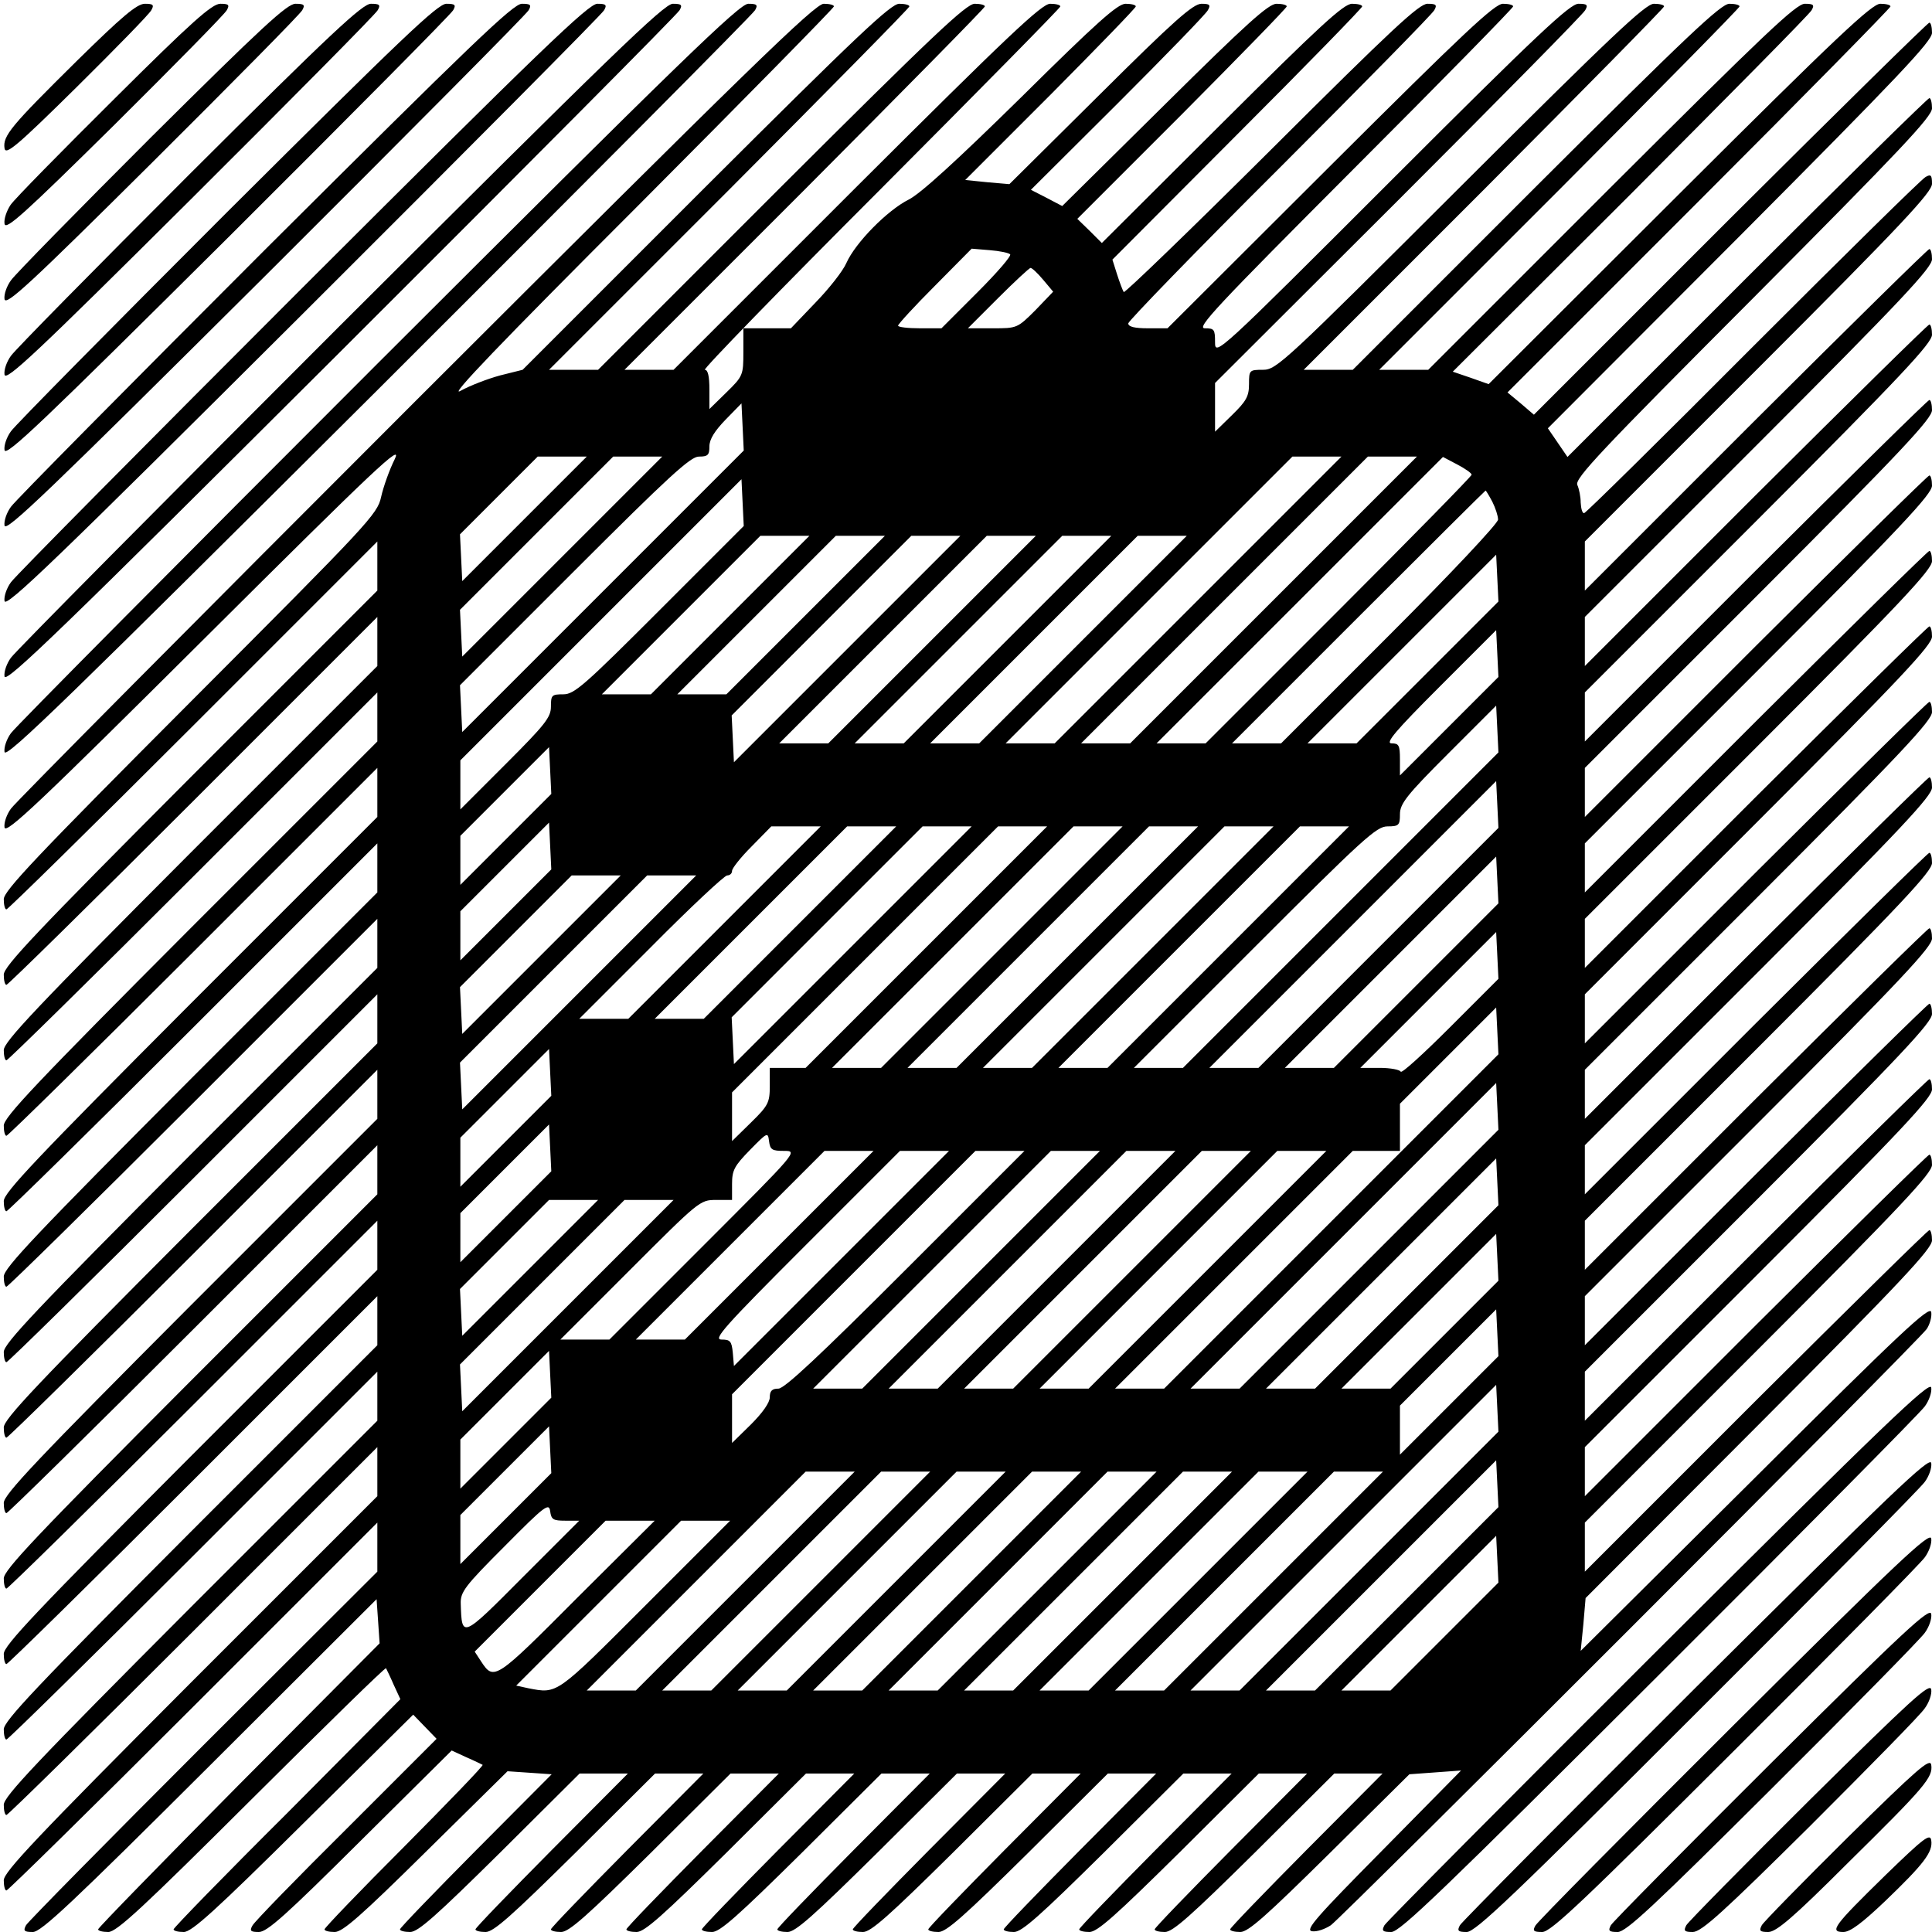 <?xml version="1.0" encoding="UTF-8" standalone="no"?>
<svg
   xmlns:dc="http://purl.org/dc/elements/1.1/"
   xmlns:cc="http://creativecommons.org/ns#"
   xmlns:rdf="http://www.w3.org/1999/02/22-rdf-syntax-ns#"
   xmlns:svg="http://www.w3.org/2000/svg"
   xmlns="http://www.w3.org/2000/svg"
   id="svg40"
   preserveAspectRatio="xMidYMid meet"
   viewBox="0 0 512 512"
   height="512pt"
   width="512pt"
   version="1.0">
  <defs
     id="defs44" />
  <g
     id="g38"
     stroke="none"
     fill="#000000"
     transform="translate(0,512) scale(0.1,-0.1)">
    <path
       id="path4"
       d="M203 4958 c-174 -172 -196 -198 -191 -231 3 -19 32 5 192 163 103 102 192 193 197 203 8 14 5 17 -17 17 -21 0 -60 -33 -181 -152z" />
    <path
       id="path6"
       d="M303 4858 c-140 -139 -264 -265 -275 -281 -10 -15 -18 -37 -16 -50 3 -18 49 23 292 263 158 157 292 293 297 303 8 14 5 17 -17 17 -22 0 -75 -47 -281 -252z" />
    <path
       id="path8"
       d="M402 4758 c-194 -194 -362 -365 -373 -381 -11 -15 -19 -37 -17 -50 4 -18 67 40 392 363 213 212 392 393 397 403 8 14 5 17 -18 17 -22 0 -89 -62 -381 -352z" />
    <path
       id="path10"
       d="M502 4658 c-249 -249 -462 -465 -473 -481 -11 -15 -19 -37 -17 -50 4 -18 84 57 492 463 268 267 492 493 497 503 8 14 5 17 -18 17 -22 0 -104 -76 -481 -452z" />
    <path
       id="path12"
       d="M602 4558 c-304 -304 -562 -565 -573 -581 -11 -15 -19 -37 -17 -50 4 -18 101 75 592 563 323 322 592 593 597 603 8 14 5 17 -18 17 -23 0 -118 -91 -581 -552z" />
    <path
       id="path14"
       d="M702 4458 c-359 -359 -662 -665 -673 -681 -11 -15 -19 -37 -17 -50 4 -18 118 92 692 663 378 377 692 693 697 703 8 14 5 17 -18 17 -23 0 -133 -106 -681 -652z" />
    <path
       id="path16"
       d="M802 4358 c-414 -414 -762 -765 -773 -781 -11 -15 -19 -37 -17 -50 4 -18 136 109 792 763 433 432 792 793 797 803 8 14 5 17 -18 17 -23 0 -148 -120 -781 -752z" />
    <path
       id="path18"
       d="M902 4258 c-469 -469 -862 -865 -873 -881 -11 -15 -19 -37 -17 -50 4 -18 153 126 892 863 488 487 892 893 897 903 8 14 5 17 -18 17 -23 0 -162 -135 -881 -852z" />
    <path
       id="path20"
       d="M1002 4158 c-524 -524 -962 -965 -973 -981 -11 -15 -19 -37 -17 -50 4 -18 170 144 992 963 543 542 992 993 997 1003 8 14 5 17 -18 17 -23 0 -177 -149 -981 -952z" />
    <path
       id="path22"
       d="M1102 4058 c-579 -579 -1062 -1065 -1073 -1081 -11 -15 -19 -37 -17 -50 4 -18 91 64 532 503 455 453 524 518 502 473 -14 -28 -30 -73 -36 -100 -10 -46 -32 -69 -505 -543 -409 -410 -495 -501 -495 -523 0 -15 3 -27 7 -27 4 0 227 219 495 487 l488 488 0 -65 0 -65 -495 -495 c-409 -410 -495 -501 -495 -523 0 -15 3 -27 7 -27 4 0 227 219 495 487 l488 488 0 -65 0 -65 -495 -495 c-409 -410 -495 -501 -495 -523 0 -15 3 -27 7 -27 4 0 227 219 495 487 l488 488 0 -65 0 -65 -495 -495 c-409 -410 -495 -501 -495 -523 0 -15 3 -27 7 -27 4 0 227 219 495 487 l488 488 0 -65 0 -65 -495 -495 c-409 -410 -495 -501 -495 -523 0 -15 3 -27 7 -27 4 0 227 219 495 487 l488 488 0 -65 0 -65 -495 -495 c-409 -410 -495 -501 -495 -523 0 -15 3 -27 7 -27 4 0 227 219 495 487 l488 488 0 -65 0 -65 -495 -495 c-409 -410 -495 -501 -495 -523 0 -15 3 -27 7 -27 4 0 227 219 495 487 l488 488 0 -65 0 -65 -495 -495 c-409 -410 -495 -501 -495 -523 0 -15 3 -27 7 -27 4 0 227 219 495 487 l488 488 0 -65 0 -65 -495 -495 c-409 -410 -495 -501 -495 -523 0 -15 3 -27 7 -27 4 0 227 219 495 487 l488 488 0 -65 0 -65 -495 -495 c-409 -410 -495 -501 -495 -523 0 -15 3 -27 7 -27 4 0 227 219 495 487 l488 488 0 -65 0 -65 -495 -495 c-409 -410 -495 -501 -495 -523 0 -15 3 -27 7 -27 4 0 227 219 495 487 l488 488 0 -65 0 -65 -495 -495 c-409 -410 -495 -501 -495 -523 0 -15 3 -27 7 -27 4 0 227 219 495 487 l488 488 0 -65 0 -65 -495 -495 c-409 -410 -495 -501 -495 -523 0 -15 3 -27 7 -27 4 0 227 219 495 487 l488 488 0 -65 0 -65 -495 -495 c-409 -410 -495 -501 -495 -523 0 -15 3 -27 7 -27 4 0 227 219 495 487 l488 488 0 -65 0 -65 -461 -460 c-253 -253 -465 -468 -470 -477 -8 -15 -5 -18 18 -18 22 0 102 75 469 441 l442 441 4 -58 4 -59 -373 -375 c-205 -207 -373 -379 -373 -383 0 -4 12 -7 27 -7 22 0 91 64 380 352 194 193 354 350 356 347 1 -2 11 -22 20 -43 l18 -39 -300 -302 c-166 -165 -301 -304 -301 -308 0 -4 12 -7 27 -7 21 0 82 55 317 288 l291 288 31 -32 31 -32 -239 -239 c-132 -131 -244 -246 -249 -256 -8 -14 -5 -17 17 -17 22 0 73 46 269 241 l242 240 39 -18 c21 -9 41 -19 43 -20 3 -2 -91 -99 -207 -216 -117 -117 -212 -216 -212 -220 0 -4 12 -7 27 -7 21 0 70 43 242 213 l216 213 59 -4 58 -4 -201 -202 c-110 -111 -201 -205 -201 -209 0 -4 12 -7 27 -7 21 0 69 43 238 210 l211 210 64 0 64 0 -202 -203 c-111 -112 -202 -206 -202 -210 0 -4 12 -7 27 -7 21 0 69 43 238 210 l211 210 64 0 64 0 -202 -203 c-111 -112 -202 -206 -202 -210 0 -4 12 -7 27 -7 21 0 69 43 238 210 l211 210 64 0 64 0 -202 -203 c-111 -112 -202 -206 -202 -210 0 -4 12 -7 27 -7 21 0 69 43 238 210 l211 210 64 0 64 0 -202 -203 c-111 -112 -202 -206 -202 -210 0 -4 12 -7 27 -7 21 0 69 43 238 210 l211 210 64 0 64 0 -202 -203 c-111 -112 -202 -206 -202 -210 0 -4 12 -7 27 -7 21 0 69 43 238 210 l211 210 64 0 64 0 -202 -203 c-111 -112 -202 -206 -202 -210 0 -4 12 -7 27 -7 21 0 69 43 238 210 l211 210 64 0 64 0 -202 -203 c-111 -112 -202 -206 -202 -210 0 -4 12 -7 27 -7 21 0 69 43 238 210 l211 210 64 0 64 0 -202 -203 c-111 -112 -202 -206 -202 -210 0 -4 12 -7 27 -7 21 0 69 43 238 210 l211 210 64 0 64 0 -202 -203 c-111 -112 -202 -206 -202 -210 0 -4 12 -7 27 -7 21 0 69 43 238 210 l211 210 64 0 64 0 -202 -203 c-111 -112 -202 -206 -202 -210 0 -4 12 -7 27 -7 21 0 69 43 238 210 l211 210 64 0 64 0 -202 -203 c-111 -112 -202 -206 -202 -210 0 -4 12 -7 27 -7 21 0 69 43 237 209 l211 209 69 5 68 5 -208 -211 c-177 -179 -206 -212 -187 -215 13 -2 35 6 50 16 34 25 1557 1548 1579 1580 8 12 14 32 12 45 -4 18 -81 -54 -466 -438 l-463 -460 7 70 6 70 459 460 c379 380 459 466 459 488 0 15 -3 27 -7 27 -4 0 -211 -204 -460 -452 l-453 -453 0 65 0 65 460 460 c380 380 460 466 460 488 0 15 -3 27 -7 27 -4 0 -211 -204 -460 -452 l-453 -453 0 65 0 65 460 460 c380 380 460 466 460 488 0 15 -3 27 -7 27 -4 0 -211 -204 -460 -452 l-453 -453 0 65 0 65 460 460 c380 380 460 466 460 488 0 15 -3 27 -7 27 -4 0 -211 -204 -460 -452 l-453 -453 0 65 0 65 460 460 c380 380 460 466 460 488 0 15 -3 27 -7 27 -4 0 -211 -204 -460 -452 l-453 -453 0 65 0 65 460 460 c380 380 460 466 460 488 0 15 -3 27 -7 27 -4 0 -211 -204 -460 -452 l-453 -453 0 65 0 65 460 460 c380 380 460 466 460 488 0 15 -3 27 -7 27 -4 0 -211 -204 -460 -452 l-453 -453 0 65 0 65 460 460 c380 380 460 466 460 488 0 15 -3 27 -7 27 -4 0 -211 -204 -460 -452 l-453 -453 0 65 0 65 460 460 c380 380 460 466 460 488 0 15 -3 27 -7 27 -4 0 -211 -204 -460 -452 l-453 -453 0 65 0 65 460 460 c380 380 460 466 460 488 0 15 -3 27 -7 27 -4 0 -211 -204 -460 -452 l-453 -453 0 65 0 65 460 460 c380 380 460 466 460 488 0 15 -3 27 -7 27 -4 0 -211 -204 -460 -452 l-453 -453 0 65 0 65 460 460 c380 380 460 466 460 488 0 15 -3 27 -7 27 -4 0 -211 -204 -460 -452 l-453 -453 0 65 0 65 460 460 c380 380 460 466 460 488 0 15 -3 27 -7 27 -4 0 -211 -204 -460 -452 l-453 -453 0 65 0 65 460 460 c380 380 460 466 460 488 0 15 -3 27 -7 27 -4 0 -211 -204 -460 -452 l-453 -453 0 65 0 65 460 460 c383 383 460 466 460 488 0 23 -3 26 -17 18 -10 -5 -216 -208 -458 -450 -242 -243 -443 -441 -447 -441 -5 0 -8 12 -9 28 0 15 -4 36 -9 47 -7 17 61 89 466 495 391 393 474 481 474 503 0 15 -3 27 -7 27 -4 0 -222 -214 -484 -476 l-475 -475 -26 38 -26 38 509 510 c421 423 509 516 509 538 0 15 -3 27 -7 27 -4 0 -242 -234 -528 -519 l-520 -520 -35 30 -35 29 508 508 c279 279 507 511 507 515 0 4 -12 7 -27 7 -22 0 -115 -87 -533 -504 l-505 -504 -48 17 -47 16 471 470 c258 259 475 478 480 488 8 14 5 17 -18 17 -23 0 -108 -81 -513 -485 l-485 -485 -65 0 -65 0 478 478 c262 263 477 481 477 485 0 4 -12 7 -27 7 -22 0 -111 -84 -513 -485 l-485 -485 -65 0 -65 0 478 478 c262 263 477 481 477 485 0 4 -12 7 -27 7 -22 0 -111 -84 -513 -485 -467 -466 -487 -485 -523 -485 -36 0 -37 -1 -37 -38 0 -32 -7 -45 -45 -82 l-45 -44 0 64 0 65 486 485 c267 267 490 493 495 503 8 14 5 17 -18 17 -22 0 -106 -78 -495 -467 -463 -463 -468 -467 -468 -430 0 34 -2 37 -27 37 -24 0 31 58 395 423 232 232 422 426 422 430 0 4 -12 7 -27 7 -22 0 -103 -76 -458 -430 l-431 -430 -52 0 c-35 0 -52 4 -52 13 0 6 180 192 401 412 220 220 405 408 410 418 8 14 5 17 -18 17 -22 0 -94 -67 -414 -386 -213 -212 -389 -382 -391 -378 -3 5 -11 26 -18 48 l-12 38 331 332 c182 182 331 335 331 339 0 4 -12 7 -27 7 -22 0 -86 -59 -345 -317 l-318 -317 -32 32 -33 32 278 278 c152 153 277 281 277 285 0 4 -12 7 -27 7 -21 0 -79 -52 -297 -268 l-271 -268 -42 22 -41 21 230 229 c126 126 234 237 239 247 8 14 5 17 -17 17 -22 0 -73 -45 -268 -239 l-241 -239 -58 5 -59 6 226 226 c124 125 226 230 226 234 0 4 -12 7 -27 7 -21 0 -76 -49 -277 -248 -169 -166 -266 -255 -298 -271 -56 -28 -141 -114 -165 -168 -9 -21 -46 -68 -82 -105 l-65 -68 -63 0 -63 0 0 -63 c0 -61 -1 -64 -45 -107 l-45 -44 0 52 c0 35 -4 52 -12 52 -7 0 202 215 465 478 262 263 477 481 477 485 0 4 -12 7 -27 7 -22 0 -111 -84 -513 -485 l-485 -485 -65 0 -65 0 478 478 c262 263 477 481 477 485 0 4 -12 7 -27 7 -22 0 -111 -84 -513 -485 l-485 -485 -65 0 -65 0 478 478 c262 263 477 481 477 485 0 4 -12 7 -27 7 -22 0 -111 -84 -513 -485 l-485 -485 -60 -15 c-33 -9 -80 -27 -105 -41 -32 -18 102 122 473 493 284 285 517 522 517 526 0 4 -12 7 -27 7 -23 0 -198 -170 -1081 -1052z m1575 388 c4 -4 -35 -49 -87 -101 l-95 -95 -57 0 c-32 0 -58 3 -58 7 0 4 44 52 98 106 l97 98 48 -4 c26 -2 50 -7 54 -11z m88 -68 l26 -31 -47 -49 c-48 -48 -49 -48 -113 -48 l-66 0 80 80 c44 44 83 80 86 80 4 0 19 -14 34 -32z m-1167 -825 l-373 -373 -3 62 -3 62 303 303 c251 251 308 303 330 303 24 0 28 4 28 27 0 19 14 41 43 71 l42 43 3 -62 3 -63 -373 -373z m-208 192 l-165 -165 -3 62 -3 62 103 103 103 103 65 0 65 0 -165 -165z m100 -100 l-265 -265 -3 62 -3 62 203 203 203 203 65 0 65 0 -265 -265z m1685 -115 l-380 -380 -65 0 -65 0 380 380 380 380 65 0 65 0 -380 -380z m200 0 l-380 -380 -65 0 -65 0 380 380 380 380 65 0 65 0 -380 -380z m525 332 c0 -4 -159 -166 -352 -359 l-353 -353 -65 0 -65 0 379 379 380 380 38 -20 c21 -11 38 -23 38 -27z m-2152 -359 c-199 -199 -226 -223 -255 -223 -31 0 -33 -2 -33 -33 0 -28 -16 -48 -120 -152 l-120 -120 0 65 0 65 373 373 372 372 3 -62 3 -62 -223 -223z m2207 287 c8 -16 15 -37 15 -47 0 -10 -125 -143 -287 -305 l-288 -288 -65 0 -65 0 335 335 c184 184 336 335 337 335 1 0 9 -13 18 -30z m-2020 -300 l-210 -210 -65 0 -65 0 210 210 210 210 65 0 65 0 -210 -210z m200 0 l-210 -210 -65 0 -65 0 210 210 210 210 65 0 65 0 -210 -210z m110 -90 l-300 -300 -3 62 -3 62 238 238 238 238 65 0 65 0 -300 -300z m225 25 l-275 -275 -65 0 -65 0 275 275 275 275 65 0 65 0 -275 -275z m200 0 l-275 -275 -65 0 -65 0 275 275 275 275 65 0 65 0 -275 -275z m200 0 l-275 -275 -65 0 -65 0 275 275 275 275 65 0 65 0 -275 -275z m913 -87 l-188 -188 -65 0 -65 0 250 250 250 250 3 -62 3 -62 -188 -188z m58 -142 l-131 -131 0 43 c0 37 -3 42 -22 42 -18 0 10 33 127 150 l150 150 3 -62 3 -62 -130 -130z m-288 -488 l-418 -418 -65 0 -65 0 320 320 c289 289 323 320 352 320 30 0 33 3 33 32 0 28 17 50 128 161 l127 127 3 -62 3 -62 -418 -418z m-2212 188 l-121 -121 0 65 0 65 118 118 117 117 3 -62 3 -62 -120 -120z m2312 -288 l-318 -318 -65 0 -65 0 380 380 380 380 3 -62 3 -62 -318 -318z m-2312 88 l-121 -121 0 65 0 65 118 118 117 117 3 -62 3 -62 -120 -120z m579 -21 l-255 -255 -65 0 -65 0 190 190 c104 105 195 190 202 190 7 0 13 5 13 12 0 7 23 36 52 65 l52 53 66 0 65 0 -255 -255z m200 0 l-255 -255 -65 0 -65 0 255 255 255 255 65 0 65 0 -255 -255z m140 -60 l-315 -315 -3 62 -3 62 253 253 253 253 65 0 65 0 -315 -315z m195 -5 l-320 -320 -47 0 -48 0 0 -48 c0 -44 -4 -52 -50 -97 l-50 -49 0 64 0 65 352 352 353 353 65 0 65 0 -320 -320z m200 0 l-320 -320 -65 0 -65 0 320 320 320 320 65 0 65 0 -320 -320z m200 0 l-320 -320 -65 0 -65 0 320 320 320 320 65 0 65 0 -320 -320z m200 0 l-320 -320 -65 0 -65 0 320 320 320 320 65 0 65 0 -320 -320z m200 0 l-320 -320 -65 0 -65 0 320 320 320 320 65 0 65 0 -320 -320z m498 -102 l-218 -218 -65 0 -65 0 280 280 280 280 3 -62 3 -62 -218 -218z m-2318 82 l-210 -210 -3 62 -3 62 148 148 148 148 65 0 65 0 -210 -210z m100 -100 l-310 -310 -3 62 -3 62 248 248 248 248 65 0 65 0 -310 -310z m2308 -92 c-70 -70 -129 -124 -131 -118 -2 5 -27 10 -55 10 l-52 0 180 180 180 180 3 -62 3 -62 -128 -128z m-315 -515 l-443 -443 -65 0 -65 0 315 315 315 315 62 0 63 0 0 62 0 63 128 128 127 127 3 -62 3 -62 -443 -443z m-2187 213 l-121 -121 0 65 0 65 118 118 117 117 3 -62 3 -62 -120 -120z m2287 -313 l-343 -343 -65 0 -65 0 405 405 405 405 3 -62 3 -62 -343 -343z m-2287 113 l-121 -121 0 65 0 65 118 118 117 117 3 -62 3 -62 -120 -120z m737 174 c37 0 36 -1 -213 -250 l-250 -250 -65 0 -65 0 185 185 c182 182 185 185 227 185 l43 0 0 42 c0 37 6 48 48 91 46 47 47 47 50 23 3 -23 8 -26 40 -26z m-13 -250 l-250 -250 -65 0 -65 0 250 250 250 250 65 0 65 0 -250 -250z m165 -35 l-285 -285 -3 35 c-3 31 -7 35 -30 35 -23 0 7 34 223 250 l250 250 65 0 65 0 -285 -285z m170 -30 c-227 -227 -321 -315 -337 -315 -17 0 -23 -6 -23 -23 0 -14 -19 -41 -50 -72 l-50 -49 0 64 0 65 322 322 323 323 65 0 65 0 -315 -315z m200 0 l-315 -315 -65 0 -65 0 315 315 315 315 65 0 65 0 -315 -315z m200 0 l-315 -315 -65 0 -65 0 315 315 315 315 65 0 65 0 -315 -315z m200 0 l-315 -315 -65 0 -65 0 315 315 315 315 65 0 65 0 -315 -315z m200 0 l-315 -315 -65 0 -65 0 315 315 315 315 65 0 65 0 -315 -315z m528 -72 l-243 -243 -65 0 -65 0 305 305 305 305 3 -62 3 -62 -243 -243z m-2323 77 l-180 -180 -3 62 -3 62 118 118 118 118 65 0 65 0 -180 -180z m100 -100 l-280 -280 -3 62 -3 62 218 218 218 218 65 0 65 0 -280 -280z m2323 -77 l-143 -143 -65 0 -65 0 205 205 205 205 3 -62 3 -62 -143 -143z m13 -187 l-131 -131 0 65 0 65 128 128 127 127 3 -62 3 -62 -130 -130z m-2500 -100 l-121 -121 0 65 0 65 118 118 117 117 3 -62 3 -62 -120 -120z m2287 -313 l-343 -343 -65 0 -65 0 405 405 405 405 3 -62 3 -62 -343 -343z m-2287 113 l-121 -121 0 65 0 65 118 118 117 117 3 -62 3 -62 -120 -120z m2387 -213 l-243 -243 -65 0 -65 0 305 305 305 305 3 -62 3 -62 -243 -243z m-1753 47 l-290 -290 -65 0 -65 0 290 290 290 290 65 0 65 0 -290 -290z m200 0 l-290 -290 -65 0 -65 0 290 290 290 290 65 0 65 0 -290 -290z m200 0 l-290 -290 -65 0 -65 0 290 290 290 290 65 0 65 0 -290 -290z m200 0 l-290 -290 -65 0 -65 0 290 290 290 290 65 0 65 0 -290 -290z m200 0 l-290 -290 -65 0 -65 0 290 290 290 290 65 0 65 0 -290 -290z m200 0 l-290 -290 -65 0 -65 0 290 290 290 290 65 0 65 0 -290 -290z m200 0 l-290 -290 -65 0 -65 0 290 290 290 290 65 0 65 0 -290 -290z m200 0 l-290 -290 -65 0 -65 0 290 290 290 290 65 0 65 0 -290 -290z m-1877 160 l37 0 -150 -150 c-162 -163 -161 -162 -164 -70 -1 31 10 46 117 153 106 107 117 115 120 92 3 -22 8 -25 40 -25z m31 -205 c-216 -217 -220 -220 -254 -168 l-17 26 173 173 174 174 65 0 65 0 -206 -205z m181 -20 c-238 -238 -232 -234 -310 -219 l-32 7 218 218 219 219 65 0 65 0 -225 -225z m2118 -82 l-143 -143 -65 0 -65 0 205 205 205 205 3 -62 3 -62 -143 -143z" />
    <path
       id="path24"
       d="M4396 750 c-394 -393 -722 -723 -727 -732 -8 -15 -5 -18 18 -18 23 0 137 110 711 683 376 375 692 694 703 710 11 15 19 37 17 50 -4 18 -124 -97 -722 -693z" />
    <path
       id="path26"
       d="M4496 650 c-339 -338 -622 -623 -627 -632 -8 -15 -5 -18 18 -18 23 0 123 95 611 583 321 320 592 594 603 610 11 15 19 37 17 50 -4 18 -106 -80 -622 -593z" />
    <path
       id="path28"
       d="M4596 550 c-284 -283 -522 -523 -527 -533 -8 -14 -5 -17 18 -17 23 0 108 81 511 483 266 265 492 494 503 510 11 15 19 37 17 50 -4 18 -89 -62 -522 -493z" />
    <path
       id="path30"
       d="M4696 450 c-229 -228 -422 -423 -427 -432 -8 -15 -5 -18 18 -18 22 0 93 66 411 383 211 210 392 394 403 410 11 15 19 37 17 50 -4 18 -72 -45 -422 -393z" />
    <path
       id="path32"
       d="M4796 350 c-174 -173 -322 -323 -327 -332 -8 -15 -5 -18 17 -18 23 0 80 52 312 282 156 156 293 295 303 311 11 15 19 37 17 50 -4 18 -54 -28 -322 -293z" />
    <path
       id="path34"
       d="M4896 250 c-119 -118 -222 -223 -227 -232 -8 -15 -5 -18 17 -18 21 0 65 37 211 183 205 202 226 227 221 260 -3 19 -37 -11 -222 -193z" />
    <path
       id="path36"
       d="M4996 150 c-136 -133 -149 -150 -111 -150 18 0 49 23 111 82 102 98 127 130 122 161 -3 19 -19 7 -122 -93z" />
  </g>
</svg>
